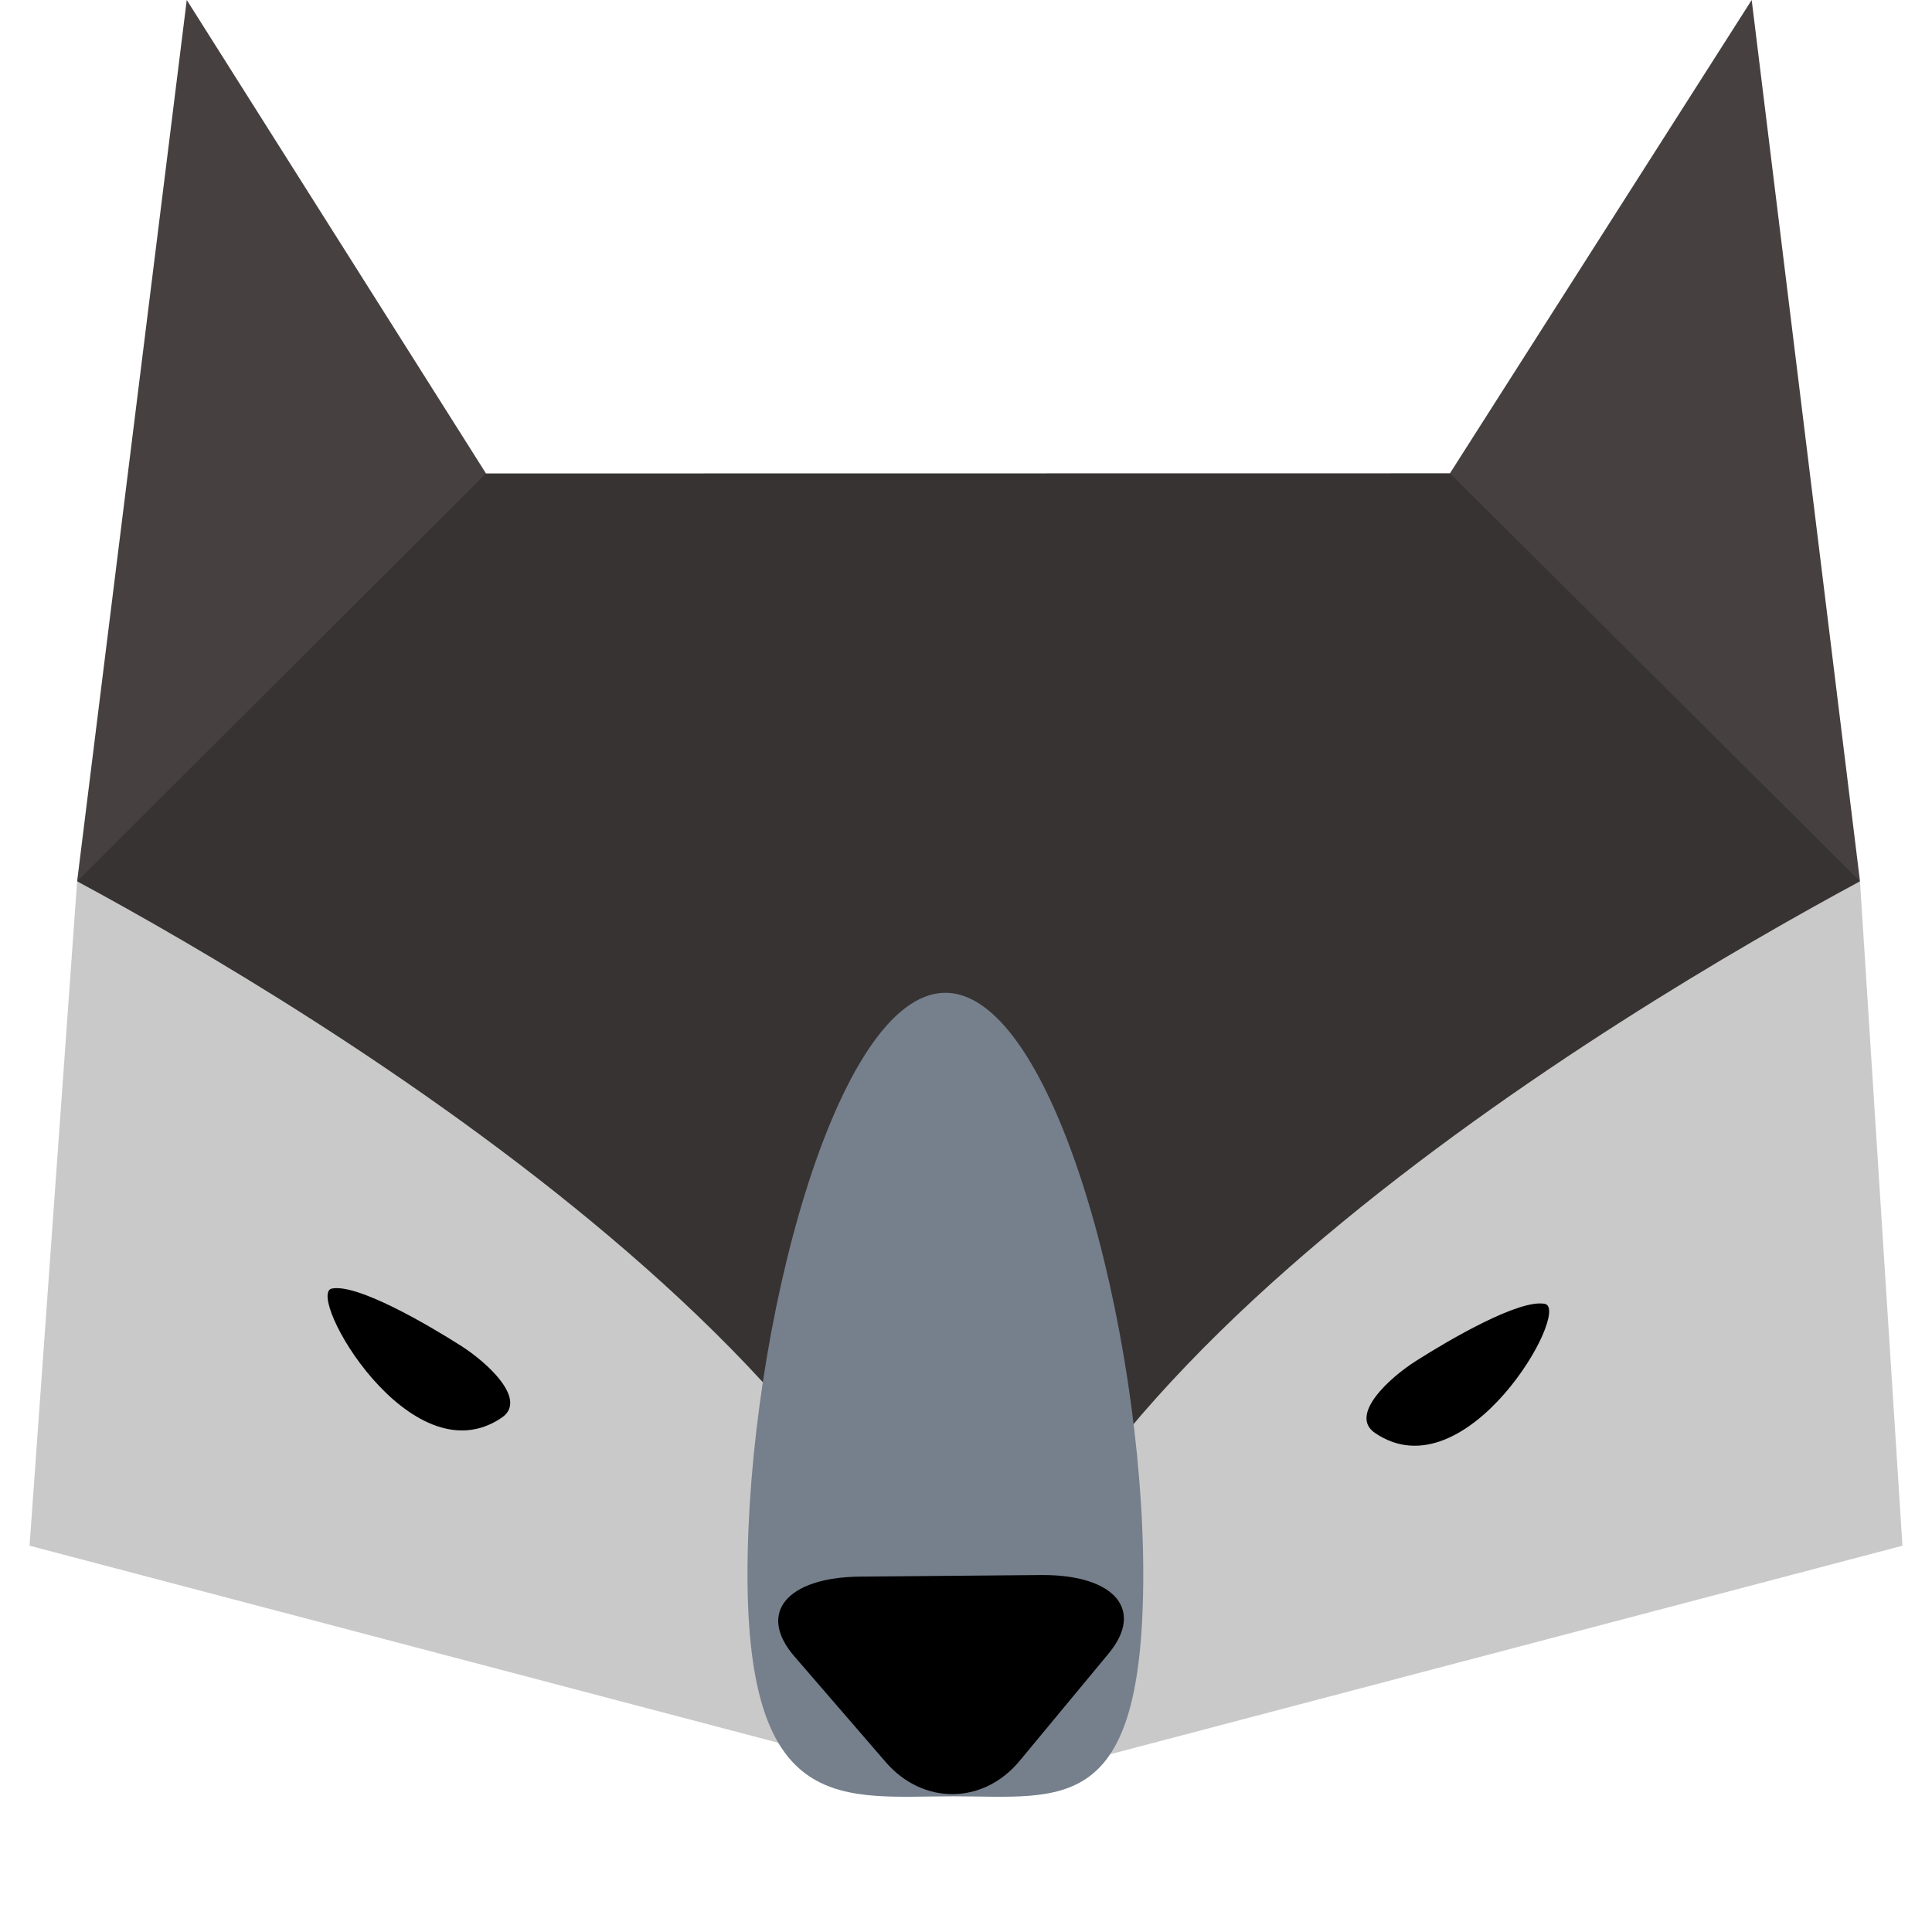 <?xml version="1.0" encoding="utf-8"?>
<!-- Generator: Adobe Illustrator 17.0.0, SVG Export Plug-In . SVG Version: 6.00 Build 0)  -->
<!DOCTYPE svg PUBLIC "-//W3C//DTD SVG 1.1//EN" "http://www.w3.org/Graphics/SVG/1.1/DTD/svg11.dtd">
<svg version="1.1" id="wolf" xmlns:x="http://ns.adobe.com/Extensibility/1.0/" xmlns:i="http://ns.adobe.com/AdobeIllustrator/10.0/" xmlns:graph="http://ns.adobe.com/Graphs/1.0/"
	 xmlns="http://www.w3.org/2000/svg" xmlns:xlink="http://www.w3.org/1999/xlink" xmlns:a="http://ns.adobe.com/AdobeSVGViewerExtensions/3.0/"
	 x="0px" y="0px" width="600px" height="600px" viewBox="0 0 600 600" enable-background="new 0 0 600 600" xml:space="preserve">
<polygon id="skin" fill="#464040" points="544,0 450.291,146.997 150.933,147.042 58,0 23.95,273.7 295.181,489.398 577.638,273.7 
	"/>
<polygon id="shad" opacity="0.2" enable-background="new    " points="150.933,147.042 23.95,273.7 295.181,489.398 577.638,273.7 
	450.301,146.997 "/>
<path id="l_x5F_cheack" fill="#C9C9C9" d="M23.95,273.7L9.179,480.032l289.357,76.163C300.135,434.426,97.552,313.363,23.95,273.7z"
	/>
<path id="r_x5F_cheack" fill="#C9C9C9" d="M301.464,556.195l289.357-76.157l-13.184-206.337
	C504.034,313.365,299.87,434.426,301.464,556.195z"/>
<path id="deguns_1_" fill="#76808C" d="M293.593,308.33c-33.942,0-61.455,105.08-61.455,180.566s30.022,68.964,63.964,68.964
	c33.94,0,58.949,6.522,58.949-68.964S327.535,308.33,293.593,308.33z"/>
<path id="r_x5F_eye" d="M479.749,404.919c-7.902-1.527-29.503,11.043-40.026,17.747c-8.457,5.376-20.769,16.821-12.743,22.327
	C455.378,464.458,488.216,406.558,479.749,404.919z"/>
<path id="l_x5F_eye" d="M143.11,417.916c-10.523-6.705-32.125-19.275-40.026-17.748c-8.467,1.639,24.371,59.543,52.769,40.072
	C163.879,434.736,151.567,423.294,143.11,417.916z"/>
<path id="deguns" d="M323.216,489.141l-56.009,0.489c-22.874,0.198-32.109,11.336-20.522,24.753l28.375,32.843
	c11.585,13.415,30.3,13.252,41.585-0.361l27.637-33.334C355.57,499.916,346.087,488.939,323.216,489.141z"/>
</svg>
